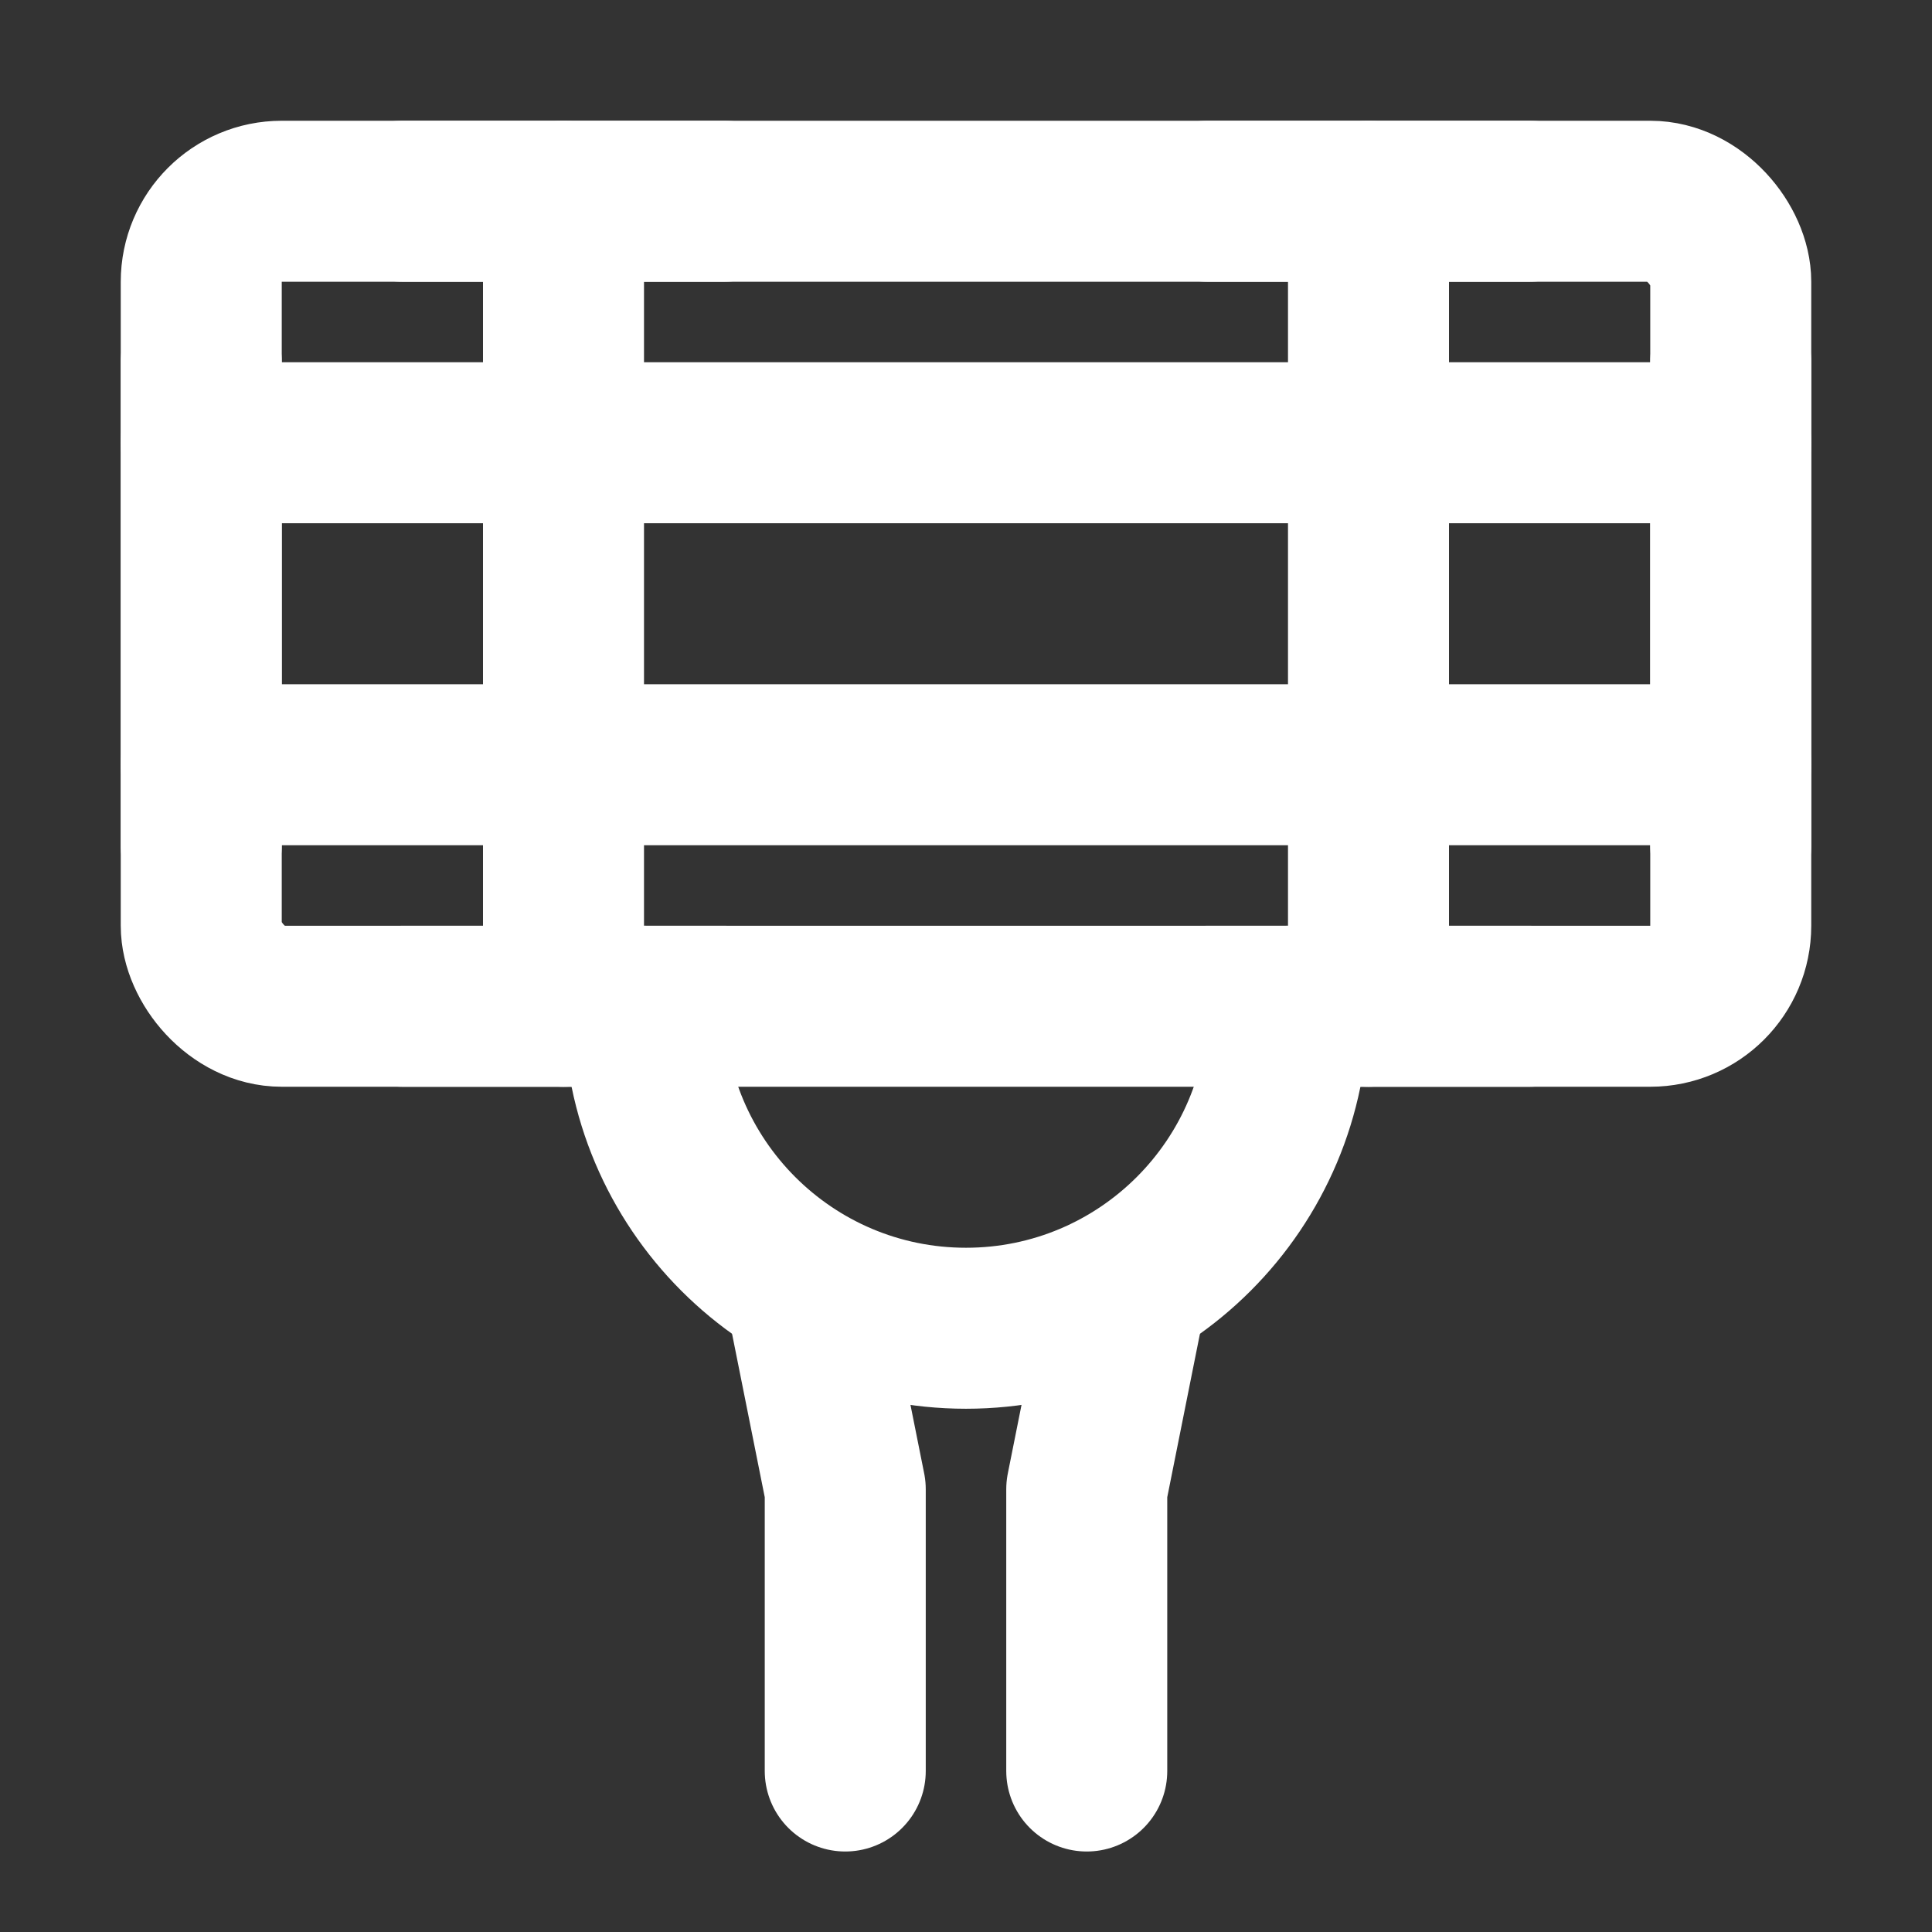 <?xml version="1.0" encoding="UTF-8"?><svg width="24" height="24" viewBox="0 0 48 48" fill="none" xmlns="http://www.w3.org/2000/svg"><rect x="0" y="0" width="48" height="48" fill="#333333" stroke="none"/><rect x="5" y="5" width="38" height="20" rx="2" fill="none" stroke="#ffffff" stroke-width="4" stroke-linecap="round" stroke-linejoin="round"/><path d="M14 5V25" stroke="#ffffff" stroke-width="4" stroke-linecap="round" stroke-linejoin="round"/><path d="M34 5V25" stroke="#ffffff" stroke-width="4" stroke-linecap="round" stroke-linejoin="round"/><path d="M30 5H38" stroke="#ffffff" stroke-width="4" stroke-linecap="round" stroke-linejoin="round"/><path d="M5 11L43 11" stroke="#ffffff" stroke-width="4" stroke-linecap="round" stroke-linejoin="round"/><path d="M5 19L43 19" stroke="#ffffff" stroke-width="4" stroke-linecap="round" stroke-linejoin="round"/><path d="M5 21V9" stroke="#ffffff" stroke-width="4" stroke-linecap="round" stroke-linejoin="round"/><path d="M43 21V9" stroke="#ffffff" stroke-width="4" stroke-linecap="round" stroke-linejoin="round"/><path d="M10 5H18" stroke="#ffffff" stroke-width="4" stroke-linecap="round" stroke-linejoin="round"/><path d="M30 25H38" stroke="#ffffff" stroke-width="4" stroke-linecap="round" stroke-linejoin="round"/><path d="M10 25H18" stroke="#ffffff" stroke-width="4" stroke-linecap="round" stroke-linejoin="round"/><path d="M32 25C32 29.418 28.418 33 24 33C19.582 33 16 29.418 16 25" stroke="#ffffff" stroke-width="4" stroke-linecap="round" stroke-linejoin="round"/><path d="M28 32L27 37V44" stroke="#ffffff" stroke-width="4" stroke-linecap="round" stroke-linejoin="round"/><path d="M20 32L21 37V44" stroke="#ffffff" stroke-width="4" stroke-linecap="round" stroke-linejoin="round"/></svg>